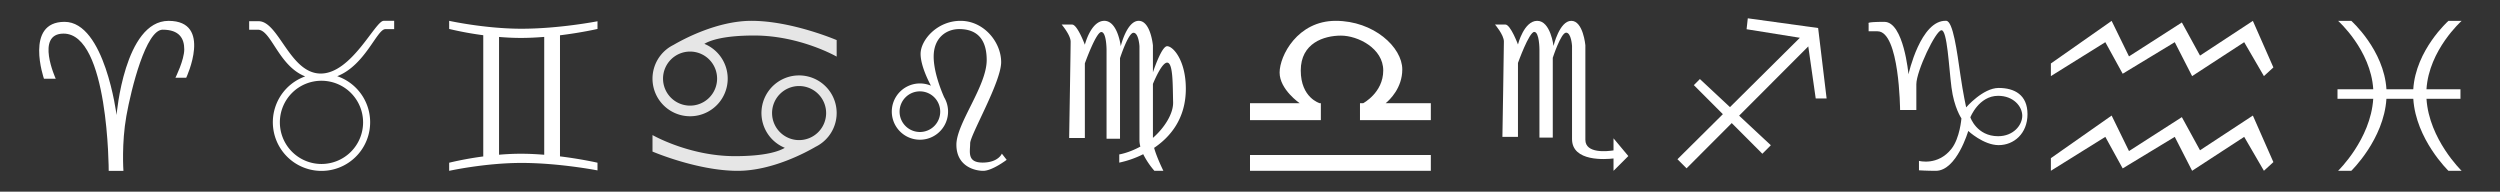 <svg xmlns="http://www.w3.org/2000/svg" width="3000" height="230" viewBox="0 0 3000 230">
  <rect x="0" y="0" width="3000" height="230" fill="#333333" stroke="none"/>
<defs>
    <style>
      .cls-1 {
        fill: #fff;
      }

      .cls-1, .cls-2 {
        fill-rule: evenodd;
      }

      .cls-2 {
        fill: #e6e6e6;
      }
    </style>
  </defs>
  <path id="Forma_6" data-name="Forma 6" class="cls-1" d="M1384.94,177.426c3.28,11.88,11.13,27.574,11.13,27.574H1385.3a95.318,95.318,0,0,1-13.44-19.962,119.257,119.257,0,0,1-28.75,10.111V185.3s11.23-1.679,25.32-9.413a30.485,30.485,0,0,1-1.08-7.6V55.448s-0.9-16.119-7.18-16.119-16.16,30.448-16.16,30.448v96.717h-16.15V59.925s0-21.493-6.29-21.493-19.74,37.612-19.74,37.612V165.6h-18.85s1.79-107.463,1.79-115.522-10.77-20.6-10.77-20.6h12.57c6.28,0,15.26,24.179,15.26,24.179S1309.01,25,1325.16,25s19.75,30.448,19.75,30.448S1352.09,25,1366.45,25s17.06,29.552,17.06,29.552V86.765c2.71-8.014,11.1-31.317,17.05-31.317,7.18,0,22.44,17.015,22.44,51.045C1423,142.49,1404.26,164.387,1384.94,177.426Zm15.62-102.277c-5.95,0-14.34,19.01-17.05,25.548v64.756c13.18-11.5,24.59-28.509,24.23-42.841C1407.2,101.126,1407.74,75.149,1400.56,75.149Z"/>
  <path id="Forma_7" data-name="Forma 7" class="cls-1" d="M1500,205V185.986h217V205H1500Zm131.98-81.127h3.8s24.11-12.676,24.11-39.3-30.45-41.831-50.76-41.831-48.22,8.873-48.22,41.831,22.84,39.3,22.84,39.3h1.27v20.282H1500V123.873h59.64s-24.11-16.479-24.11-36.76S1557.11,25,1602.79,25s79.95,31.69,79.95,58.31c0,22.222-15,36.454-19.96,40.563H1717v20.282h-85.02V123.873Z"/>
  <path id="Forma_8" data-name="Forma 8" class="cls-1" d="M1954,187.266L1936.22,205V190.157c-9.01,1.058-49.78,4.321-49.78-23.285V55.148s-0.88-15.961-7.11-15.961-16,30.148-16,30.148V165.1h-16V59.581s0-21.281-6.22-21.281-19.55,37.241-19.55,37.241v88.67h-18.67s1.78-106.4,1.78-114.384S1794,29.434,1794,29.434h12.44c6.23,0,15.12,23.941,15.12,23.941S1828.67,25,1844.67,25s19.55,30.148,19.55,30.148S1871.33,25,1885.56,25s16.88,29.261,16.88,29.261v113.5c0,16.9,26.64,13.839,33.78,12.717V165.985Z"/>
  <path id="Forma_9" data-name="Forma 9" class="cls-1" d="M2178.86,118.173l-8.92-62.506-82.98,83.126,38.05,35.508-10.19,10.205L2078.08,147.7,2023.87,202l-10.92-10.934,54.48-54.043-34.83-34.886,7.28-7.29,36.1,33.692,83.87-83.214-63.94-10.249,1.45-13.121,84.41,11.663,10.18,84.556h-13.09Z"/>
  <path id="Forma_10" data-name="Forma 10" class="cls-1" d="M2398.39,174.154c-18.24,0-36.49-17-36.49-17S2348.06,205,2322.89,205c-10.7,0-20.13-.63-20.13-0.63V193.039s22.65,6.3,39.01-14.478c10.15-12.9,11.95-36.512,11.95-36.512s-8.81-12.59-11.95-37.141-5.04-68.616-11.96-68.616-30.2,49.1-30.2,64.839v30.846h-19.5s-0.63-94.426-27.06-94.426h-10.7V28.108s-4.4-1.889,18.88-1.889,28.94,62.951,28.94,62.951,14.47-65.469,45.3-64.21c8.17,0.334,12.86,36.271,17.03,65.108,3.21,22.228,6.88,38.761,6.88,38.761s20.14-23.291,39.01-23.291,34.61,8.183,34.61,31.475S2416.64,174.154,2398.39,174.154Zm-0.62-59.174c-23.29,0-33.35,25.81-33.35,25.81s7.55,22.662,33.35,22.662c18.24,0,28.94-13.219,28.94-24.55S2416.01,114.98,2397.77,114.98Z"/>
  <path id="Forma_11" data-name="Forma 11" class="cls-1" d="M2693.03,50.621l-62.49,40.71-20.83-40.71-62.49,37.87-20.83-37.87-65.33,40.71V76.183l72.9-51.124,20.83,42.6,63.44-40.71,21.78,39.763,63.43-41.657,24.62,55.858L2716.7,91.331ZM2554.79,181.272l63.44-40.71,21.78,39.763,63.43-41.656,24.62,55.858-11.36,10.414-23.67-40.71-62.49,40.71-20.83-40.71-62.49,37.87-20.83-37.87-65.33,40.71V189.793l72.9-51.124Z"/>
  <path id="Forma_12" data-name="Forma 12" class="cls-1" d="M2911.77,107.084h40.79V118.6h-40.77c3.1,48.635,42.17,86.357,42.17,86.357h-15.84s-39.07-37.722-42.17-86.357h-32.23c-3.1,48.635-42.16,86.357-42.16,86.357h-15.84s39.07-37.722,42.17-86.357H2805V107.084h42.9c-2.92-47.136-42.18-82.039-42.18-82.039h15.84s39.25,34.9,42.18,82.039h32.19c2.93-47.136,42.19-82.039,42.19-82.039h15.84S2914.7,59.948,2911.77,107.084Z"/>
  <path id="Forma_1" data-name="Forma 1" class="cls-1" d="M130.452,205.037h17.661s-2.355-32.941,3.533-65.883S175.2,35.625,195.211,35.625s25.9,10.588,25.9,23.529-10.6,34.118-10.6,34.118H223.47S255.5,25.037,202.276,25.037c-52.985,0-62.4,112.941-62.4,112.941S125.742,26.213,77.467,26.213,52.74,94.449,52.74,94.449H66.869s-24.726-54.118,9.42-54.118C130.452,40.331,130.452,205.037,130.452,205.037Z"/>
  <path id="Forma_2" data-name="Forma 2" class="cls-1" d="M462.347,34.988c-9.991,0-24.155,43.371-57.7,56.445a58.387,58.387,0,1,1-38.422.251c-32.154-12.656-40.679-56.03-56.793-56.03H299V25.444h11.319c24.191,0,37.508,62.811,74.571,62.811S450.362,25,460.349,25H473v9.988H462.347Zm-126.5,111.64a49.931,49.931,0,1,0,49.931-49.719A49.825,49.825,0,0,0,335.847,146.628Z"/>
  <path id="Forma_3" data-name="Forma 3" class="cls-1" d="M717,195.256v9.231s-46.566-9.1-92.064-8.965C581.481,195.647,539,205,539,205v-9.744a403.209,403.209,0,0,1,40.92-7.525V42.269A403.059,403.059,0,0,1,539,34.744V25s42.481,9.353,85.936,9.478C670.434,34.609,717,25.513,717,25.513v9.231s-19.23,4.431-45.011,7.609V187.647C697.77,190.825,717,195.256,717,195.256ZM653.063,44.289c-9.144.741-18.649,1.224-28.132,1.224-8.861,0-17.659-.462-26.086-1.175V185.662c8.427-.713,17.225-1.175,26.086-1.175,9.483,0,18.988.484,28.132,1.225V44.289Z"/>
  <path id="Forma_4" data-name="Forma 4" class="cls-2" d="M845.234,52.624a45.126,45.126,0,1,1-36.985,1.245C819.717,47.158,860.673,25,901.746,25,950.124,25,1004,48.119,1004,48.119V67.936s-43.98-25.321-98.955-25.321C867.674,42.615,851.67,48.714,845.234,52.624Zm-49.59,41.734A32.436,32.436,0,1,0,828.08,61.881,32.457,32.457,0,0,0,795.644,94.358Zm146.122,83.018a45.126,45.126,0,1,1,36.985-1.245C967.283,182.842,926.327,205,885.254,205,836.876,205,783,181.881,783,181.881V162.064s43.98,25.321,98.955,25.321C919.326,187.385,935.33,181.286,941.766,177.376Zm49.59-41.734a32.436,32.436,0,1,0-32.436,32.477A32.457,32.457,0,0,0,991.356,135.642Z"/>
  <path id="Forma_5" data-name="Forma 5" class="cls-1" d="M1179.08,195.092c19,0,23.14-10.734,23.14-10.734l5.78,7.431S1190.65,205,1179.9,205s-32.22-5.78-32.22-31.376,36.36-70.184,36.36-101.56-18.18-37.156-33.06-37.156-30.57,9.908-30.57,33.028c0,18.476,8.95,40.6,12.56,48.76a33.763,33.763,0,1,1-15.83-13.862c-2.81-5.222-12.43-24.1-12.43-38.2,0-16.514,19.83-39.633,47.92-39.633s48.76,25.6,48.76,49.541-37.19,87.523-37.19,97.431S1160.07,195.092,1179.08,195.092Zm-99.58-61.1a24.38,24.38,0,1,0,24.38-24.358A24.372,24.372,0,0,0,1079.5,133.991Z"/>
</svg>
